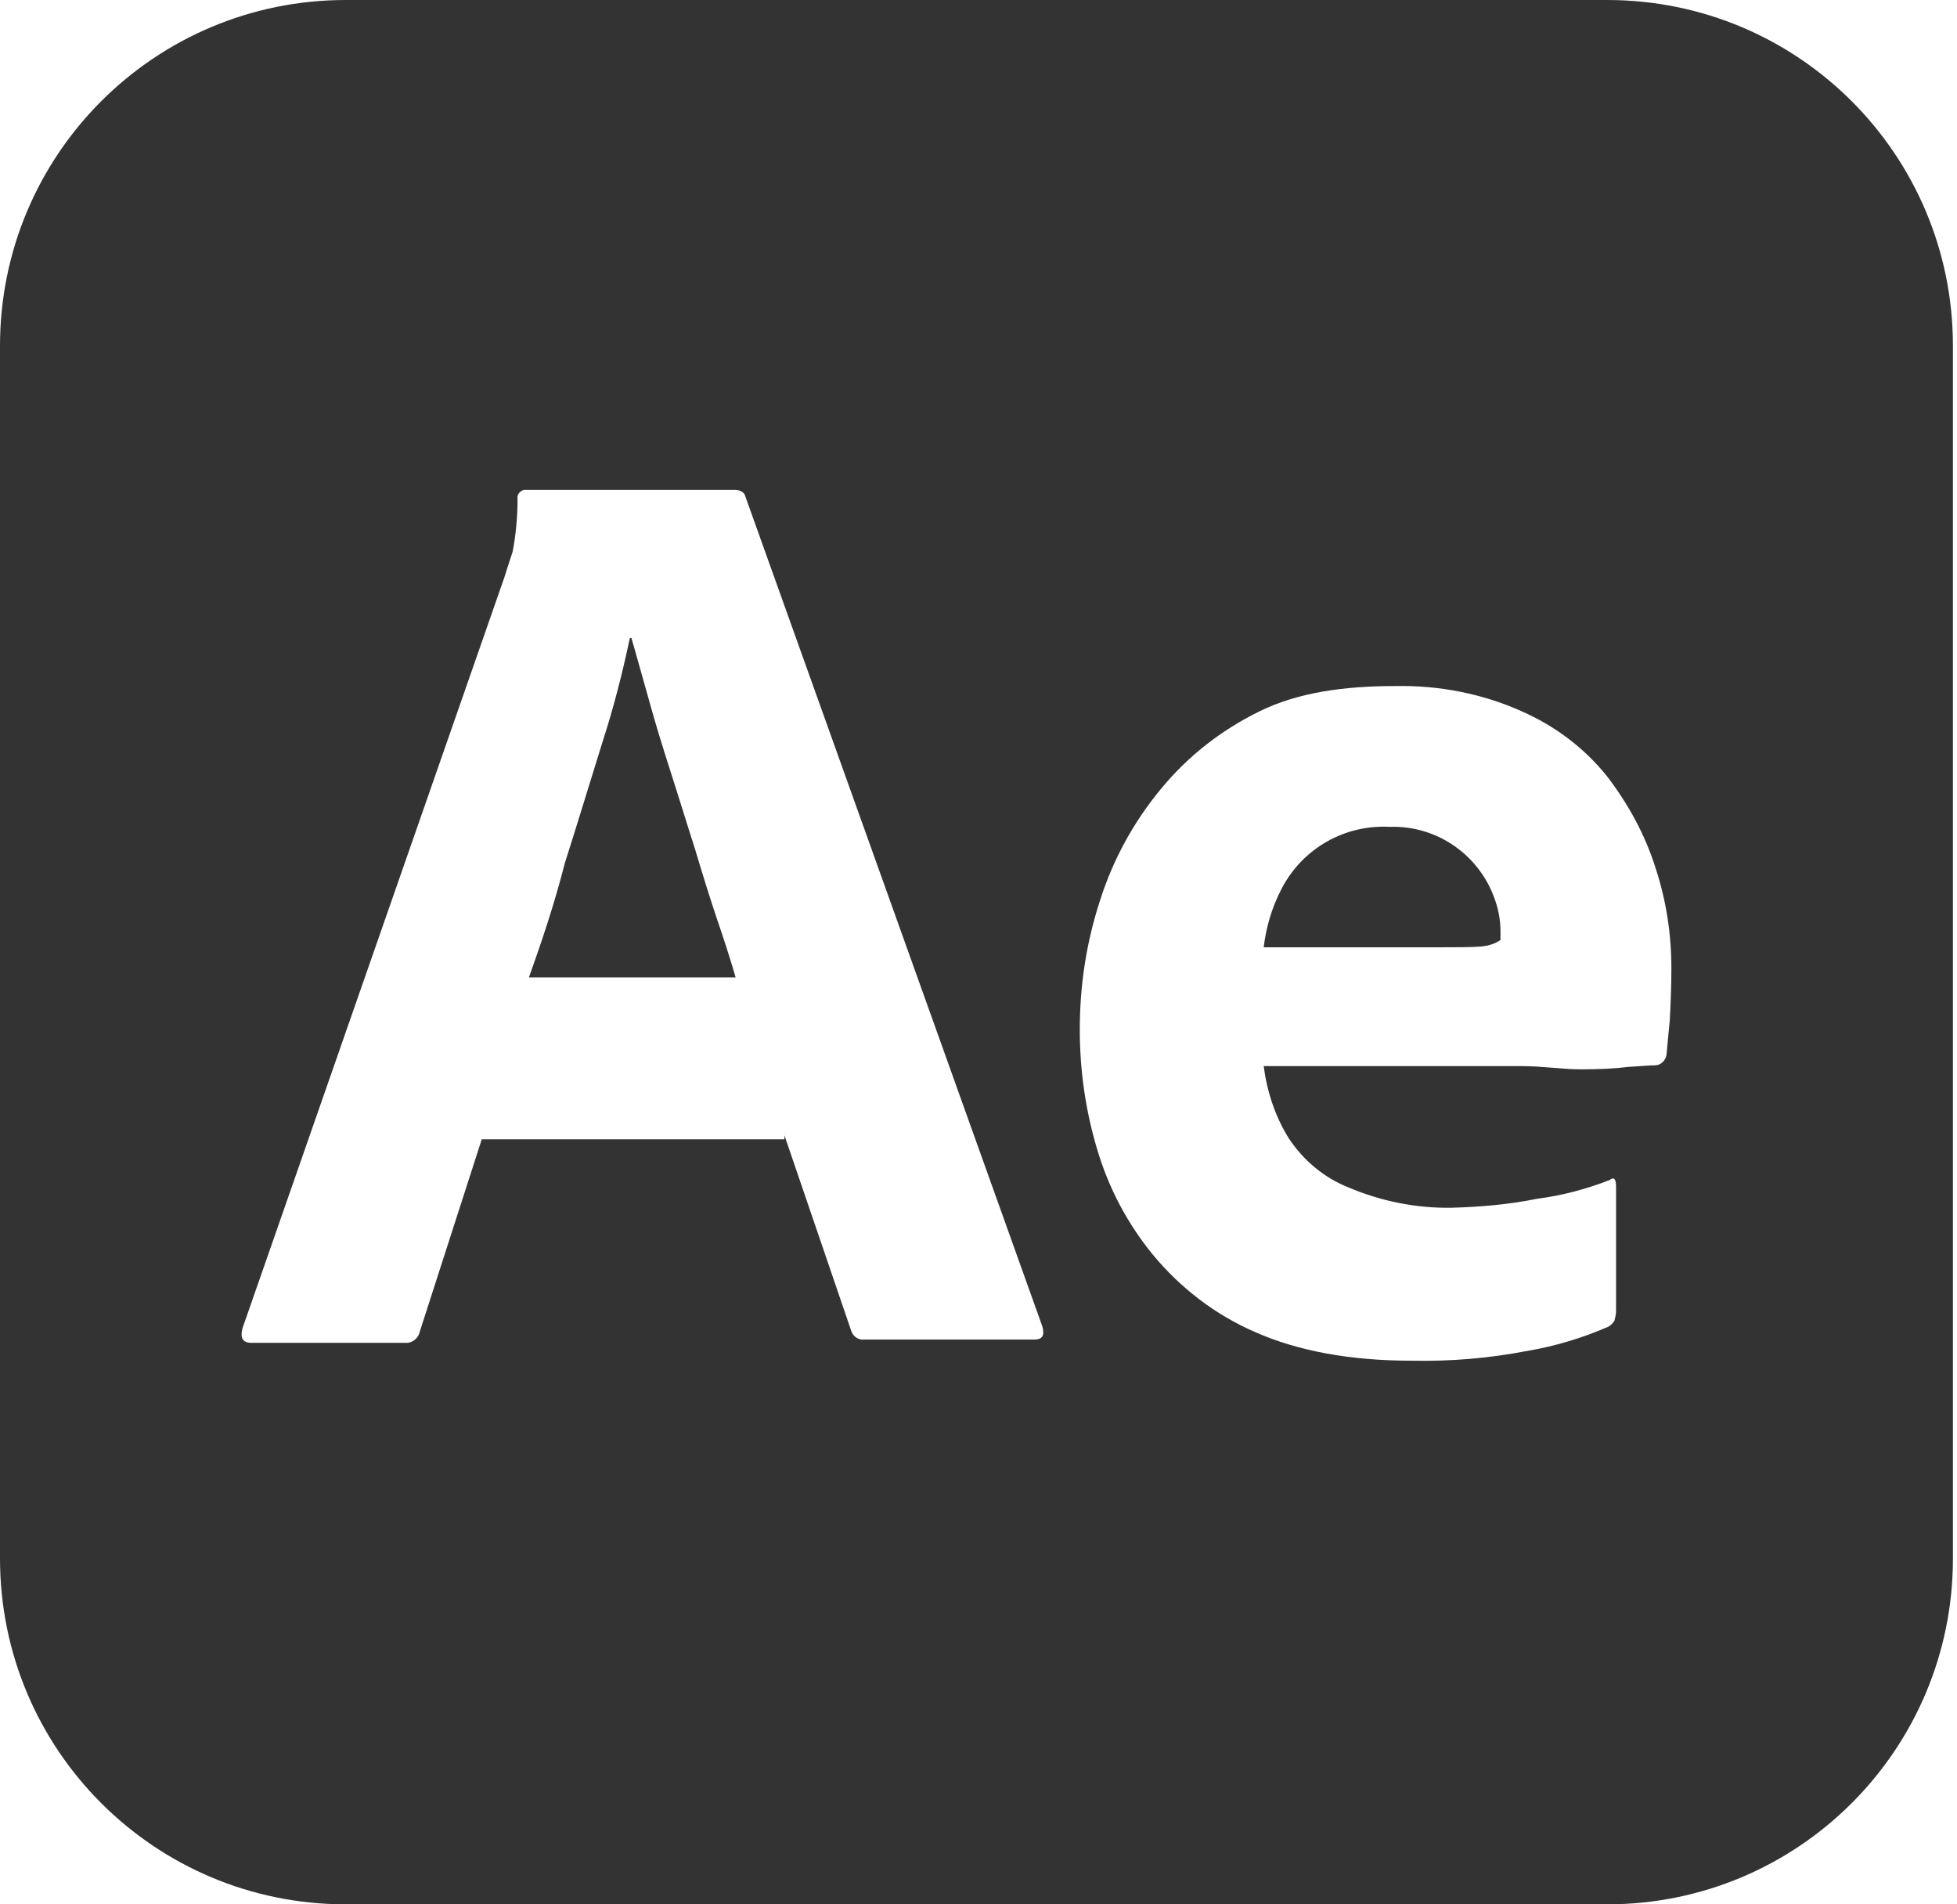 <svg width="37" height="36" viewBox="0 0 37 36" fill="none" xmlns="http://www.w3.org/2000/svg">
<g clip-path="url(#clip0_7_13)">
<path d="M13.139 16.046C12.985 15.569 12.846 15.108 12.692 14.631C12.539 14.154 12.4 13.708 12.277 13.261C12.154 12.831 12.046 12.431 11.938 12.062H11.908C11.769 12.723 11.6 13.385 11.385 14.046C11.154 14.785 10.923 15.554 10.677 16.323C10.477 17.108 10.231 17.831 10 18.477H13.908C13.815 18.154 13.692 17.769 13.554 17.369C13.415 16.954 13.277 16.508 13.139 16.046Z" fill="#333333"/>
<path d="M26.277 15.631C25.431 15.585 24.631 16.031 24.231 16.8C24.046 17.154 23.939 17.523 23.892 17.908H27.139C27.538 17.908 27.831 17.908 28.015 17.892C28.139 17.877 28.262 17.846 28.369 17.769V17.615C28.369 17.415 28.338 17.231 28.277 17.046C28 16.185 27.185 15.6 26.277 15.631Z" fill="#333333"/>
<path d="M30.385 0H6.538C2.923 0 0 2.923 0 6.538V29.462C0 33.077 2.923 36 6.538 36H30.385C34 36 36.923 33.077 36.923 29.462V6.538C36.923 2.923 34 0 30.385 0ZM19.554 25.323H16.338C16.231 25.338 16.123 25.262 16.092 25.154L14.831 21.462V21.538H9.108L7.938 25.169C7.908 25.308 7.785 25.4 7.646 25.385H4.754C4.585 25.385 4.538 25.292 4.585 25.108L9.538 10.908C9.585 10.754 9.631 10.615 9.692 10.431C9.754 10.108 9.785 9.769 9.785 9.431C9.769 9.354 9.831 9.277 9.908 9.262H9.954H13.892C14 9.262 14.077 9.308 14.092 9.385L19.708 25.077C19.754 25.246 19.708 25.323 19.554 25.323ZM31.569 19.292C31.538 19.585 31.523 19.8 31.508 19.939C31.492 20.046 31.4 20.139 31.292 20.139C31.2 20.139 31.031 20.154 30.785 20.169C30.538 20.2 30.246 20.215 29.892 20.215C29.538 20.215 29.169 20.154 28.769 20.154H23.892C23.954 20.631 24.108 21.108 24.369 21.523C24.646 21.939 25.031 22.262 25.492 22.446C26.108 22.708 26.785 22.846 27.462 22.831C28 22.815 28.538 22.769 29.061 22.662C29.538 22.6 30 22.477 30.431 22.308C30.508 22.246 30.554 22.277 30.554 22.431V24.785C30.554 24.846 30.538 24.908 30.523 24.969C30.492 25.015 30.462 25.046 30.415 25.077C29.923 25.292 29.415 25.446 28.877 25.538C28.154 25.677 27.431 25.738 26.692 25.723C25.523 25.723 24.538 25.538 23.738 25.185C22.985 24.861 22.323 24.354 21.8 23.723C21.308 23.123 20.954 22.446 20.738 21.708C20.523 20.985 20.415 20.231 20.415 19.462C20.415 18.631 20.538 17.815 20.8 17.015C21.046 16.246 21.431 15.539 21.954 14.908C22.462 14.292 23.092 13.8 23.815 13.446C24.538 13.092 25.4 12.969 26.385 12.969C27.2 12.954 28.015 13.108 28.769 13.446C29.4 13.723 29.954 14.139 30.385 14.677C30.785 15.2 31.108 15.785 31.308 16.431C31.508 17.046 31.6 17.677 31.6 18.308C31.6 18.677 31.585 19 31.569 19.292Z" fill="#333333"/>
</g>
<defs>
<clipPath id="clip0_7_13">
<rect width="36.923" height="36" fill="white"/>
</clipPath>
</defs>
</svg>
